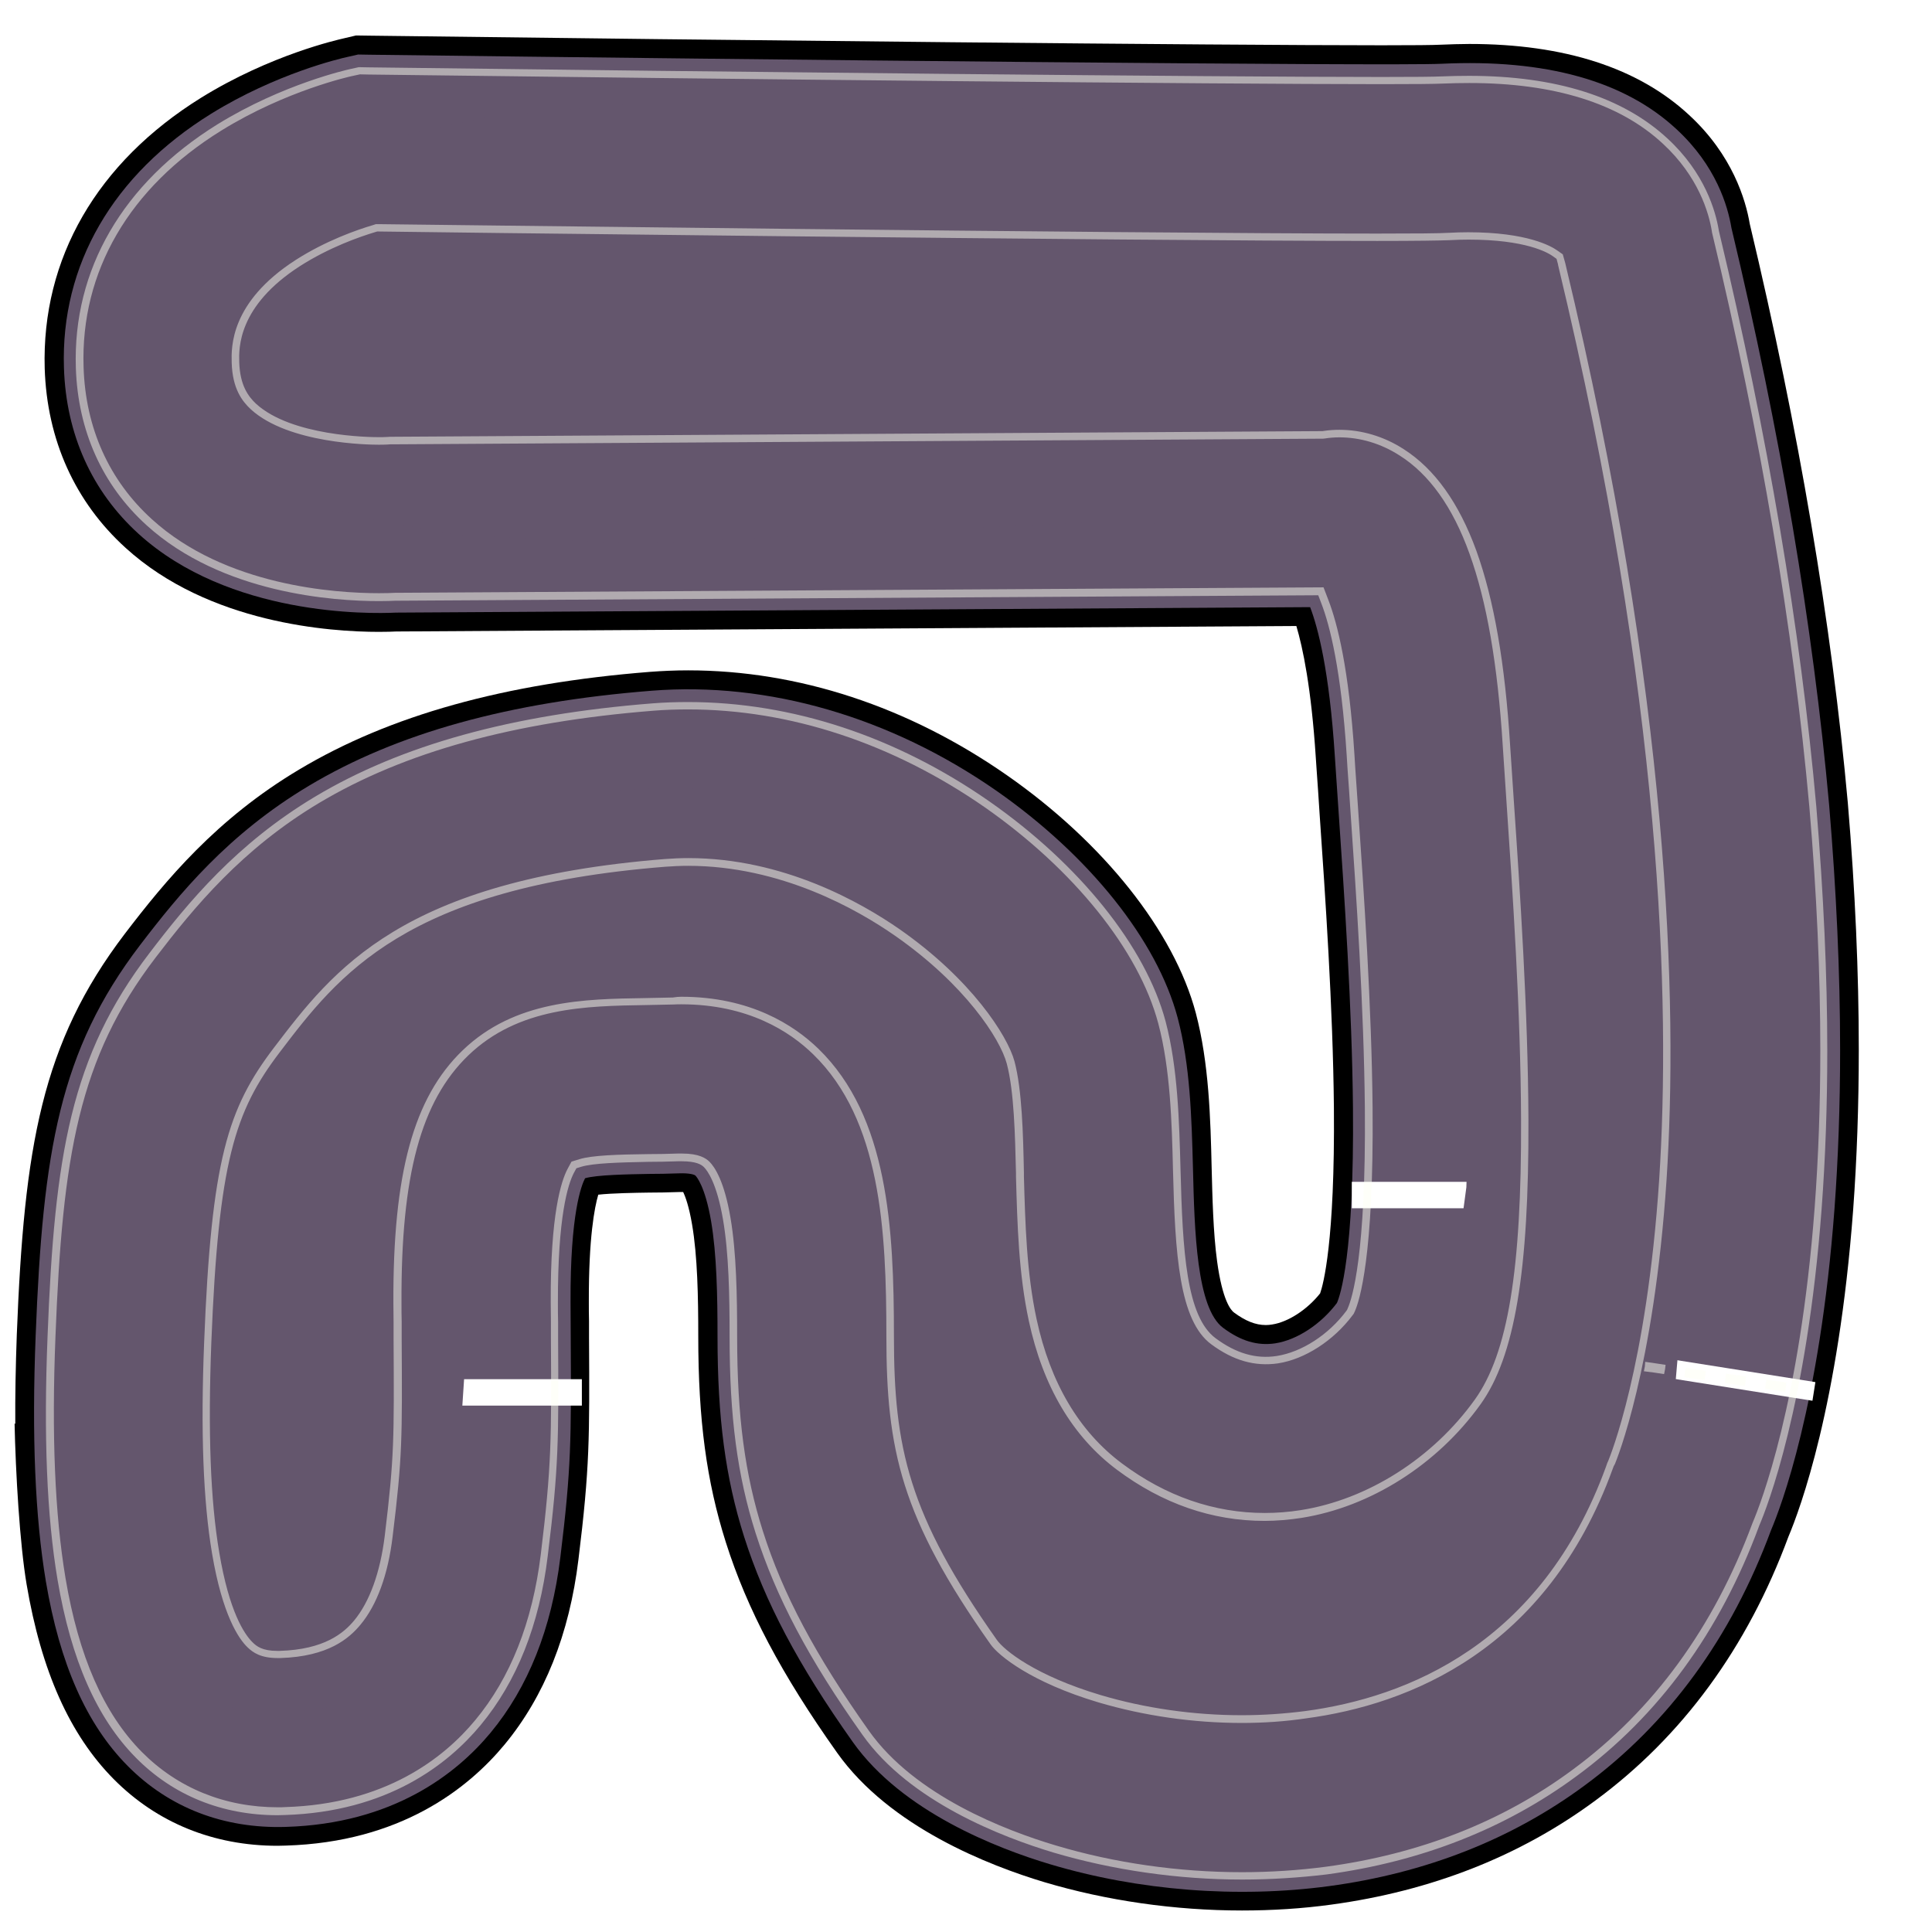 <?xml version="1.0" encoding="utf-8"?>
<!-- Generator: Adobe Illustrator 21.0.2, SVG Export Plug-In . SVG Version: 6.00 Build 0)  -->
<svg version="1.1" id="SCENE_4" xmlns="http://www.w3.org/2000/svg" xmlns:xlink="http://www.w3.org/1999/xlink" x="0px"
	y="0px" viewBox="0 0 1024 1024" style="enable-background:new 0 0 1024 1024;" xml:space="preserve">
	<style type="text/css">
		.st0 {
			fill: #FFFFFF;
		}

		.st1 {
			display: none;
		}

		.st2 {
			fill: #64566D;
		}
		.st3 {
			fill: rgba(254,255,244,0.5);
		}
	</style>
	<rect id="BACKGROUND_grass" y="0" width="1024" height="1024" />
<g id="OBSTACLES">
	<path id="02_stone" class="st0" d="M541.7,859.6c2.1,2.6,15.9,14,46.3,23c22,6.6,46.3,10.1,70.1,10.1c0,0,0,0,0,0
		c10.7,0,21.3-0.7,31.5-2.1C739,884,804.4,858,835.8,771.8l1-3l0.7-1.3c2.1-5.1,19.4-50.2,25.6-143.4c6-92,1.8-249.2-52.2-476.2
		c-4.3-1.7-14.1-4.4-32.3-4.4c-3,0-6.2,0.1-9.5,0.2c-5.3,0.3-18.1,0.4-39,0.4c-126.6,0-500.3-4.6-527.7-4.9
		c-6.8,2.1-21,7.2-34.3,15.7c-25.1,16.1-24.7,30.4-24.5,36.5l0,0.1c0.2,7,2.1,8.8,3.6,10.2c9.6,8.8,34.2,13.3,53.6,13.3
		c1.4,0,2.7,0,3.9-0.1l1.8-0.1h1.5l492.2-3c3.3-0.5,6.6-0.7,10-0.7c15,0,29.8,4.4,42.9,12.9c19.6,12.4,34.8,33.4,45.2,62.2
		c9.8,27.2,16,62.5,18.9,107.8c0.4,6.3,0.9,13.4,1.4,20.9l0.6,8.9c3.2,47,7.6,111.3,7.8,169.5c0.3,84.1-8.2,132-28.4,160.3
		c-25.4,35.5-65,60.5-105.8,67c-7.4,1.2-14.9,1.8-22.2,1.8c-31,0-61.4-10.5-88.1-30.4c-26.7-19.9-44.6-49.8-53-88.6
		c-5.8-26.6-6.5-53.4-7.2-79.4l0-1.9c-0.4-18.6-1-41.6-4.4-54.4c-2.3-8.7-18.2-34.4-52.7-58.4c-18.2-12.7-55.5-34.1-100.1-34.1
		c-3.6,0-7.3,0.1-10.9,0.4c-130.4,10.4-163.4,53.7-192.5,92c-21.5,28.2-29.2,53-32.8,144.6c-1.8,46-0.5,81.2,4,107.8
		c4.8,28.4,11.5,37,12.7,38.3c0.4,0,0.9,0.1,1.8,0.1c0.3,0,0.5,0,0.8,0c19.2-0.5,24.9-7.3,27.3-10.2c6.1-7.3,10.5-20.1,12.4-36.1
		c5-41,4.9-50.4,4.6-102.5c0-2.8,0-5.7,0-8.7c0-3.3-0.1-6.7-0.1-10.3c-0.3-73.8,12.1-117.5,41.7-145.9
		c32.5-31.3,74.4-31.9,108.1-32.4l14.5-0.3c1.4,0,2.9-0.1,4.4-0.1c42.1,0,69,17.6,84.2,32.3c41.6,40.4,45,103.2,45,164.2
		C490.3,766.3,498.1,797.8,541.7,859.6z"/>
	<path id="01_stone" class="st0" d="M0,0v754.6h8.1c-0.1-14.7,0.2-30.4,0.8-47.1C12.8,607.5,22,553,66.1,495
		c21.7-28.4,48.5-60.9,92.4-87.1c48-28.7,108.8-45.7,186-51.8c6.6-0.5,13.4-0.8,20.2-0.8c58.4,0,116.8,19.2,169,55.6
		c51.2,35.7,88.6,82.8,100.1,126c7,26.5,7.8,56,8.4,82.1c0.4,15.3,0.8,34.3,2.9,49.6c2.8,20.5,7.2,25.8,9,27.1
		c6.1,4.5,11.4,6.6,16.8,6.6c1.1,0,2.2-0.1,3.4-0.3c8.5-1.3,18.6-7.9,25.4-16.5c1.6-4.5,7.9-27.2,7.3-98.4
		c-0.5-53.1-4.6-112.6-7.6-156c-0.5-8.4-1.1-16.4-1.6-23.7l-0.4-5.9c-2.4-37-6.9-58.3-10.3-69.7l-477.1,2.9c-2,0.1-5.1,0.2-9.2,0.2
		c-25.6,0-90-4.3-134.2-44.5c-26.9-24.4-41.7-57.3-42.9-95.1C22,137,51.4,86.1,106.6,51.8c37-22.9,72.8-30.8,75.3-31.4l6.8-1.6
		l7,0.1c194.9,2.5,449.2,5.1,536.6,5.1c16.9,0,27.4-0.1,31.2-0.3c5.2-0.2,10.3-0.4,15.3-0.4c50.4,0,89.6,12.7,116.5,37.7
		c23,21.2,30,45.1,32.1,57.6c25.9,108.6,43.4,211.9,52,307.1c3.9,46.2,5.8,90.2,5.8,130.7c0,29.3-1,57.9-3,85
		c-7.8,103.8-28.1,158.4-34.3,173.1c-21.8,58.9-56.3,105.9-102.3,139.8c-39.9,29.5-87,48-140.1,55.2c-15.3,2.1-31.2,3.1-47.2,3.1
		c-35.6,0-71.8-5.2-104.7-15c-29-8.7-81.9-29.1-109.9-68.6c-29.5-41.6-47.7-76-59-111.6c-10.2-32.2-14.6-64.8-14.6-109.1
		c0-20.9-0.4-42.6-3.3-59.4c-1.6-9.4-3.5-14.6-4.7-17.1c-0.3,0-0.6,0-0.9,0c-0.4,0-0.8,0-1.3,0c-5.7,0.2-11.1,0.3-16.2,0.3
		c-6.8,0.1-19.3,0.3-26.6,1.1c-2,6.8-5.1,22.9-5,56.8c0,3.6,0,7,0.1,10.2c0,3,0,5.9,0,8.7c0.3,53,0.4,69-5.6,117.6
		c-4.8,39.6-18,72.6-39.2,98.2c-19.4,23.4-55.3,51.7-116,53.5c-1.4,0-2.9,0.1-4.3,0.1c-33.9,0-63.9-12.2-86.8-35.3
		c-23.3-23.5-38.4-57.3-46.2-103.3c-3.6-21.4-5.8-58.3-6.4-86.4h-8.2L0,1024h1024V0H0z"/>
</g>

	<g id="ROAD">
		<path id="TRACK_asphalt" class="st2" d="M975.3,556.6c0,29.2-1,57.3-3,84.3c-7.8,103.9-28.4,157.9-33.6,170.1
		c-21.1,57-54.3,102.6-98.9,135.4c-38.6,28.5-84.2,46.4-135.5,53.3c-48.4,6.5-100.9,2.4-147.7-11.6c-27.8-8.3-78.4-27.8-104.6-64.8
		c-29-40.9-46.7-74.5-57.6-108.8c-9.9-31.2-14.1-62.9-14.1-106.1c0-21.3-0.4-43.5-3.4-61.1c-3.2-18.7-7.8-23.7-8.3-24.2
		c-0.6-0.6-3.4-1.4-8.8-1.2c-5.6,0.2-10.9,0.3-15.9,0.3c-11.2,0.2-27.8,0.5-33.8,2.3c-1.9,3.6-7.9,18.7-7.7,65.7
		c0,6.8,0.1,13.1,0.1,18.8c0.3,54.4,0.3,69-5.5,116.4c-4.6,37.7-17.1,69-37,93c-18.1,21.8-51.7,48.2-108.6,49.9
		c-32.9,1-61.8-10.2-83.7-32.3c-21.9-22.1-36-54.1-43.4-97.9c-5.7-34.2-7.5-76.8-5.4-130.2c3.8-97.9,12.7-151,55.2-206.8
		c21-27.5,46.9-59.1,89.6-84.6c46.6-27.9,106-44.4,181.7-50.4c61.7-4.9,126.5,13.9,182.7,53c49.3,34.4,85.2,79.4,96.1,120.4
		c6.6,25,7.4,52.9,8.1,79.8c0.8,33,1.9,74.1,16,84.5c9.4,7,18.2,9.6,27.6,8.2c11.6-1.8,24.3-10.2,32.7-21.4
		c1.7-3.8,9.2-25.4,8.5-103.5c-0.5-53.3-4.6-113-7.6-156.6c-0.7-10.7-1.4-20.8-2-29.6c-2.9-45.5-9-68.4-13.1-79.1l-484.5,2.9
		c-14.3,0.7-88.4,1.9-136.4-41.7c-24.8-22.5-38.5-52.9-39.6-88c-1.8-54.5,25.9-102.4,78-134.7c34.4-21.3,68.4-29.3,72.2-30.1
		l5.7-1.3l5.8,0.1c213.5,2.7,541,6.1,568.5,4.8c55-2.6,96.9,9,124.5,34.7c21,19.4,27.2,40.8,29.1,52.3
		c25.9,108.4,43.3,211.3,51.8,306C973.3,472.1,975.3,515.4,975.3,556.6z M846.6,771.8c1.6-3.8,20.1-50.5,26.5-147
		c6.1-93,1.9-252.3-53.4-482.9l-0.2-0.7c-4.3-3.1-19.3-8.9-50.9-7.4c-38,1.8-488.1-3.6-567.6-4.6c-7.7,2.3-23.5,7.8-38.3,17.3
		c-30,19.3-29.3,38.2-29.1,45.3c0.3,10,3.5,14.2,6.8,17.3c15,13.7,50,16.6,64.8,15.9l1.6-0.1l1.2,0l492.9-3
		c15.6-2.3,32.3,1.3,46.8,10.6c17.8,11.3,31.6,30.6,41.2,57.2c9.5,26.3,15.5,60.7,18.3,105c0.5,8.5,1.2,18.5,1.9,29
		c3.2,47.1,7.6,111.5,7.8,169.8c0.3,81.8-7.6,128-26.5,154.4c-23.9,33.4-61,56.9-99.2,62.9c-36.2,5.7-71.7-3.6-102.8-26.8
		c-24.8-18.5-41.3-46.3-49.2-82.7c-5.7-26.3-6.3-53.3-7-79.4c-0.5-21.2-1.1-43.1-4.7-56.7c-3.1-11.7-21.2-39.4-56.7-64.1
		c-21.5-15-65.4-39.5-117.5-35.4c-134.9,10.8-169.3,56-199.7,95.9c-22.9,30.1-31.1,56-34.8,150.2c-1.8,46.5-0.5,82.4,4.1,109.8
		c5.1,30.5,12.7,41,15.8,44c1.3,1.3,2.9,2.9,9.7,2.7c21.3-0.6,30-8.2,34.7-13.8c7.4-8.9,12.5-23.2,14.7-41.3
		c5-41.2,5-50.7,4.7-103.8c0-5.8-0.1-12.1-0.1-18.9c-0.3-70.9,11.3-112.4,38.6-138.7c29.6-28.5,67.7-29.1,101.3-29.6
		c4.8-0.1,9.7-0.2,14.6-0.3c41-1.2,66.9,15.3,81.4,29.4c38.8,37.7,42,98.2,42,157c0,57.7,7.4,92.2,53.3,157.1
		c2.6,3.7,17.8,16.7,51.6,26.8c33.5,10,71.1,13,105.8,8.3c52.1-7,121.1-34.4,154.2-125.3l0.8-2.3L846.6,771.8z" />
		<circle id="START" cx="925.3" cy="757" r="3.4" class="st1" />
		<g id="CHECK">
			<rect id="1" x="852" y="724"  class="st0" width="110.4" height="10" transform="rotate(9, 908, 727)"/>
			<rect id="2" x="716.5" y="626.4" class="st0" width="102" height="14"/>
			<rect id="3" x="206.4" y="731" class="st0" width="102" height="14"/>
		</g>
	</g>
	<path id="drive" class="st2" d="M886.5,750.9l6.8-79.1l8.3-208.8l5.8-165l-2.6-50.1l-6.4-31.2l-10.2-26L878,173.6L866,157l-13.9-16
	l-12-11.7l-12.6-10.5l-26.7-17.9l-28.5-14.1l-30-10.7L711,68.2l-64.1-8.7l-302.2-5.2l-84.9,7.6l-44.3,9.5L194.3,78l-20.1,8
	l-18.5,9.6L139.1,107l-14.3,13.2l-11.5,15.1l-8.4,17.2L100,172l-0.8,20.6l3.8,18.1l7.9,15.7l11.6,13.5l14.8,11.5l17.5,9.6l19.8,7.8
	l21.6,6.2l46.7,8.4l94.6,4.7L593.1,276l22.9,1.7l21.5,2.1l23.9,3.8l18.1,6.7l16.2,8.9l14,11.3l11.8,13.9l9.3,16.7l12.7,48l16.5,62.3
	l12.8,71.1l5.5,72.4l-1.1,34.4l-4.3,32l-7.9,28.6l-12,24.3l-16.4,19.1l-21.3,12.9l-26.7,5.9l-32.5-2.2l-19.8-4.8l-17.1-6.6
	l-14.6-8.3l-12.3-9.7l-10.3-11l-8.5-12.1l-7-13.1l-5.7-13.9L533,551.9L520.5,520l-7.3-14.3l-7.9-13.2l-8.6-12.1l-9.3-11l-10.1-9.9
	l-10.8-8.8l-11.5-7.8l-12.3-6.7l-13.1-5.7l-13.9-4.6l-14.7-3.6l-31.8-4.1l-17.2-0.5l-39.8,2.1l-36.1,6l-32.6,9.7l-29.3,13l-26.1,16
	L165,483.3l-20.1,21l-17.4,23.1l-14.8,24.8l-12.3,26.2l-10,27.3l-7.8,28.1l-9.7,57.3l-2.6,85.5l3.5,55.8l2.3,12.7l3.1,12l4,11l5,10
	l6.2,8.8l7.5,7.4l8.9,5.9l10.4,4.3l12.1,2.5l13.9,0.6l19.6-1.5l16.7-3.3l14-4.9l11.6-6.5l9.4-7.9l7.4-9.2l5.7-10.5l4.2-11.5l3-12.5
	l12.2-185l3.9-17.3l5.7-17l7.9-16.7l4.9-8.2l5.7-7.8l6.3-7l6.9-6.3l7.4-5.4l7.8-4.6l8.1-3.8l8.4-2.9l8.5-2l8.6-1l8.5-0.1l8.4,0.9
	l8.2,1.9l7.9,2.9l7.6,4l7.1,5.1l6.6,6.2l10.4,12.7l9.1,14l7.8,15.2L429,634l10.2,34.6l13.3,74.6l19.1,75.8l12.4,36.9l7.4,17.7
	l8.4,15.6l9.3,13.6l10.3,11.7l11.2,10l12.1,8.3l12.9,6.8l13.7,5.4l14.6,4.1l15.3,3l32.9,3l74-2.3l17.4-2l15.5-3.1l14-4.3l13-5.5
	l12.6-6.8l26-17.5l33.3-26.5l7.7-7.8l6.7-7.8l5.7-7.8l4.9-7.9l4.2-8l6.5-16.7l4.6-17.9l4-26.5L886.5,750.9z"/>

	<g id="layout">
	<polygon class="st3" points="871.3,726.8 871.8,724.3 872,721.8 877.5,722.6 882.8,723.4 882.5,725.8 882,728.3 876.8,727.5 	"/>
	<polygon class="st3" points="892.8,729.9 893,727.4 893.5,724.9 898.8,725.8 904.2,726.5 903.8,729 903.5,731.4 898,730.8 	"/>
	<polygon class="st3" points="914.2,733 914.5,730.5 914.8,728.1 920.2,728.8 925.5,729.6 925.2,732.1 924.8,734.6 919.5,733.8 	"/>
	<polygon class="st3" points="935.5,736.1 935.8,733.8 936.3,731.3 941.5,732 946.8,732.8 946.5,735.3 946.2,737.8 940.8,736.9 	"/>
	<path class="st3" d="M658.4,996.2c-34,0-68.6-5-100-14.3c-27-8.1-76.1-26.9-101.2-62.3c-28.5-40.1-45.9-73.1-56.7-107
		c-9.7-30.5-13.8-61.6-13.8-104.1c0-21.7-0.4-44.2-3.5-62.2c-3.3-19.2-8.2-25.8-10.1-27.7c-1.3-1.3-4-3.1-11.8-3.1
		c-0.6,0-1.2,0-1.9,0c-5.5,0.2-10.8,0.3-15.7,0.3l-0.1,0c-15.7,0.3-29.2,0.7-35.5,2.6l-2.6,0.8l-1.3,2.4c-3.2,6.1-8.6,23.2-8.5,68.8
		c0,3.5,0,7,0.1,10.3l0,0.2c0,2.9,0,5.7,0,8.3c0.3,53.6,0.4,68-5.5,115.6c-4.4,36.4-16.4,66.5-35.6,89.6
		c-17.3,20.8-49.3,45.9-103.8,47.6c-1.3,0-2.6,0.1-3.8,0.1c-29.4,0-55.3-10.5-75-30.4c-20.8-21-34.4-51.9-41.6-94.4
		c-5.7-33.9-7.4-76.1-5.3-128.9c3.7-96.5,12.4-148.7,53.9-203.1c20.7-27.2,46.4-58.2,87.8-83c45.8-27.4,104.3-43.6,178.9-49.5
		c6.2-0.5,12.6-0.7,18.9-0.7c55,0,110.2,18.2,159.6,52.6c48,33.5,83,77.2,93.5,116.7c6.5,24.6,7.2,53.1,7.9,78.3
		c1.1,43.7,3.1,78.1,18.6,89.6c10.8,8,21.3,11.1,32.4,9.4c13.3-2.1,27.4-11.2,36.9-23.9l0.4-0.6l0.3-0.7c2.3-5.1,9.8-28,9.1-106.2
		c-0.5-53.7-4.6-113.4-7.6-157c-0.5-8.1-1.1-16-1.6-23.1l-0.4-6.5c-2.9-45.3-8.9-69.1-13.5-81l-1.6-4.2l-489.2,2.9l-0.1,0
		c-1.8,0.1-4.7,0.2-8.6,0.2c-23.7,0-83.1-3.9-123.1-40.2c-23.5-21.3-36.4-50.1-37.5-83.4c-1.7-52.1,24.9-97.9,74.9-129
		c35.1-21.7,69.8-29.2,70.1-29.3l5-1.1l5,0.1c195,2.5,449.4,5.1,536.9,5.1c17.4,0,27.8-0.1,32-0.3c4.9-0.2,9.8-0.3,14.5-0.3
		c46.1,0,81.5,11.2,105.3,33.3c19.6,18.1,25.4,38.2,27.1,48.6l0.1,0.5c25.8,107.9,43.2,210.6,51.6,305.1
		c3.8,45.7,5.8,89.2,5.8,129.2c0,28.9-1,57.1-3,83.8c-7.8,104.4-28.9,158.3-33.1,168l-0.1,0.3c-20.7,55.9-53.2,100.5-96.7,132.4
		c-37.7,27.8-82.2,45.3-132.5,52.1C688.8,995.2,673.7,996.2,658.4,996.2z M361.4,611.4c9.2,0,12.7,2.5,14.6,4.3
		c2.8,2.8,7.9,10.3,11.2,29.9c3.1,18.3,3.5,41,3.5,62.9c0,42.1,4.1,72.9,13.6,102.9c10.6,33.5,28,66.1,56.2,105.9
		c24.4,34.5,72.5,52.9,99,60.8c31,9.3,65.2,14.2,98.8,14.2c15.1,0,30.1-1,44.5-2.9c49.6-6.7,93.6-23.9,130.7-51.4
		c42.8-31.5,74.8-75.4,95.3-130.6l0.2-0.5c4.1-9.6,25-63,32.8-166.8c2-26.6,3-54.7,3-83.5c0-40-1.9-83.3-5.8-128.9
		c-8.5-94.3-25.8-196.7-51.6-304.5l-0.1-0.7c-1.6-9.9-7.2-29-25.9-46.3c-23-21.4-57.5-32.2-102.6-32.2c-4.6,0-9.4,0.1-14.3,0.3
		c-4.2,0.2-14.8,0.3-32.2,0.3c-87.5,0-342-2.6-537-5.1l-4.5-0.1l-4.6,1c-0.4,0.1-34.5,7.5-68.9,28.8c-48.8,30.2-74.7,74.8-73,125.4
		c1,32.2,13.5,60,36.2,80.6c38.9,35.4,97.2,39.2,120.4,39.2c3.8,0,6.7-0.1,8.4-0.2l0.2,0l492-2.9l2.6,6.8
		c4.7,12.2,10.9,36.3,13.8,82.2l0.4,6.5c0.5,7.2,1,15,1.6,23.1c3,43.6,7.1,103.4,7.6,157.2c0.7,79-7,102.5-9.4,107.9l-0.6,1.3
		l-0.6,0.8c-10.1,13.5-25.3,23.3-39.5,25.5c-12.3,1.8-23.8-1.5-35.4-10.1c-17-12.5-19.2-47.8-20.3-92.7c-0.6-25-1.4-53.3-7.8-77.4
		c-10.3-38.7-44.7-81.5-91.9-114.5c-48.8-33.9-103.2-51.9-157.3-51.9c-6.2,0-12.4,0.2-18.5,0.7c-74,5.9-131.9,21.9-177.1,48.9
		c-40.8,24.4-66.1,55.1-86.6,81.9C41.6,561,33.1,612.7,29.4,708.3c-2.1,52.5-0.3,94.4,5.3,128c7,41.7,20.3,71.9,40.5,92.3
		c19,19.1,43.9,29.3,72.2,29.3c1.2,0,2.5,0,3.7-0.1c53-1.6,84.1-25.9,100.8-46.1c18.7-22.5,30.3-52,34.7-87.6
		c5.8-47.4,5.7-61.7,5.4-115.1c0-2.6,0-5.4,0-8.3l0-0.2c0-3.3-0.1-6.7-0.1-10.3c-0.2-46.4,5.5-64.2,8.9-70.6l2.1-3.9l4.2-1.3
		c6.8-2.1,20.6-2.5,36.6-2.7l0.2,0c4.9,0,10.1-0.1,15.5-0.3C360.1,611.4,360.8,611.4,361.4,611.4z M658.2,913.2
		c-25.8,0-52-3.8-76-10.9c-35.6-10.6-53-24.8-57.2-30.8c-47.5-67.2-55.2-103.2-55.2-163.2c0-56.5-3-114.7-38.8-149.5
		c-12.4-12.1-34.6-26.5-69.9-26.5c-1.3,0-2.6,0-4,0.1l-14.7,0.3c-31.7,0.5-67.5,1-94.2,26.7c-25.1,24.2-35.7,63.4-35.4,131.1
		c0,3.5,0,6.9,0.1,10.1c0,3,0,6,0,8.7c0.3,53.2,0.4,62.8-4.8,105.1c-2.4,20.1-8.3,36.3-17.1,46.8c-6,7.2-17,16.8-42.4,17.6
		c-0.5,0-1,0-1.4,0c-9,0-13.1-2.9-16-5.7c-4.7-4.5-13.3-17.1-18.8-49.7c-4.7-27.9-6.1-64.5-4.2-111.9c3.8-97.1,12.6-124.1,37-156.2
		c31.7-41.6,67.7-88.8,207.2-100c4.1-0.3,8.3-0.5,12.5-0.5c50.3,0,91.6,23.6,111.9,37.7c38,26.5,57.2,56.4,60.9,70
		c4,15.1,4.6,38.5,5,59.1l0,1.9c0.7,25,1.4,50.9,6.7,75.6c7.3,33.9,22.6,59.6,45.2,76.5c23.4,17.5,49,26.3,75.8,26.3
		c6.3,0,12.7-0.5,19-1.5c35.5-5.6,70-27.5,92.3-58.6c17.5-24.4,24.8-68.8,24.5-148.2c-0.2-57.6-4.5-121.5-7.7-168.2l-0.6-9
		c-0.5-7.6-1-14.7-1.4-21c-2.7-43.3-8.5-76.7-17.7-102.1c-8.8-24.5-21.3-42-37-51.9c-9.8-6.3-20.8-9.6-31.9-9.6
		c-2.6,0-5.2,0.2-7.7,0.6l-0.9,0.1l-493.6,3h-0.9l-1.4,0.1c-1.5,0.1-3.2,0.1-4.9,0.1c-4.8,0-47.5-0.5-67.5-18.7l-0.1-0.1
		c-4.5-4.2-9.7-10.8-10.1-24.7l0-0.1c-0.2-7.9-0.9-31.9,33.9-54.3c15.9-10.2,32.5-16,41-18.5l1.5-0.5l1.6,0c3.9,0,399.2,5,529,5
		c20.3,0,33-0.1,38-0.4c3.6-0.2,7.1-0.3,10.4-0.3c31.3,0,44,7.4,47.1,9.6l3,2.1l1.3,4.6c55.5,231.5,59.8,392.1,53.7,486
		c-6.7,100.5-26.5,148.4-27.3,150.4l-0.3,0.6l-0.4,0.7l-0.6,1.6c-34.9,95.8-107.7,124.8-162.7,132.1
		C681.3,912.4,669.8,913.2,658.2,913.2z M361.1,528.3c36.6,0,59.7,15,72.7,27.6c36.9,35.9,40,94.9,40,152.3
		c0,59.1,7.6,94.5,54.5,160.9c3.9,5.6,20.5,19,55,29.3c23.5,7,49.4,10.7,74.8,10.7c11.4,0,22.8-0.8,33.7-2.2
		c53.9-7.2,125.2-35.6,159.4-129.5l0.7-2l0.5-1.1c0.8-2,20.4-49.3,27-149.1c6.1-93.7,1.8-253.8-53.6-484.8l0-0.2l-0.8-3l-1.8-1.3
		c-2.9-2.1-14.6-8.9-44.8-8.9c-3.3,0-6.7,0.1-10.2,0.3c-5,0.2-17.8,0.4-38.2,0.4c-129.9,0-525.1-4.9-529.1-5l-1,0l-1,0.3
		c-8.3,2.5-24.4,8.1-40,18.1c-32.9,21.2-32.3,43.5-32.1,50.8l0,0.1c0.4,12.4,4.9,18.2,8.8,21.9l0.1,0.1
		c18.8,17.2,60.1,17.7,64.8,17.7c1.7,0,3.3,0,4.7-0.1l1.6-0.1h0.9l493.4-3l0.5-0.1c2.7-0.4,5.5-0.6,8.3-0.6c11.8,0,23.6,3.5,34,10.2
		c16.5,10.5,29.4,28.6,38.6,53.9c9.3,25.8,15.2,59.5,17.9,103.2c0.4,6.3,0.9,13.4,1.4,21l0.6,9c3.2,46.7,7.5,110.7,7.7,168.5
		c0.3,80.4-7.3,125.4-25.3,150.6c-22.9,32-58.4,54.5-94.9,60.3c-6.5,1-13.2,1.6-19.7,1.6c-27.8,0-54.1-9.1-78.2-27.1
		c-23.4-17.5-39.2-44-46.7-78.9c-5.4-25.1-6.1-51.1-6.8-76.3l0-1.9c-0.5-20.4-1-43.5-4.9-58.2c-3.5-13.1-22.1-41.9-59.3-67.8
		c-19.8-13.8-60.4-37-109.6-37c-4.1,0-8.1,0.2-12.2,0.5c-137.8,11-173.1,57.4-204.3,98.4c-23.8,31.3-32.4,57.9-36.2,153.9
		c-1.8,47.1-0.5,83.5,4.2,111.1c5.3,31.6,13.3,43.3,17.6,47.6c2.2,2.2,5.3,4.6,13.1,4.6c0.4,0,0.9,0,1.3,0
		c23.8-0.7,34-9.5,39.5-16.1c8.2-9.9,13.8-25.4,16.2-44.7c5.1-42,5-51.6,4.7-104.6c0-2.8,0-5.7,0-8.7c0-3.2-0.1-6.6-0.1-10.1
		c-0.3-68.9,10.7-109,36.6-134c27.8-26.8,64.5-27.3,96.9-27.8l14.6-0.3C358.4,528.4,359.8,528.3,361.1,528.3z"/>
	</g>

</svg>